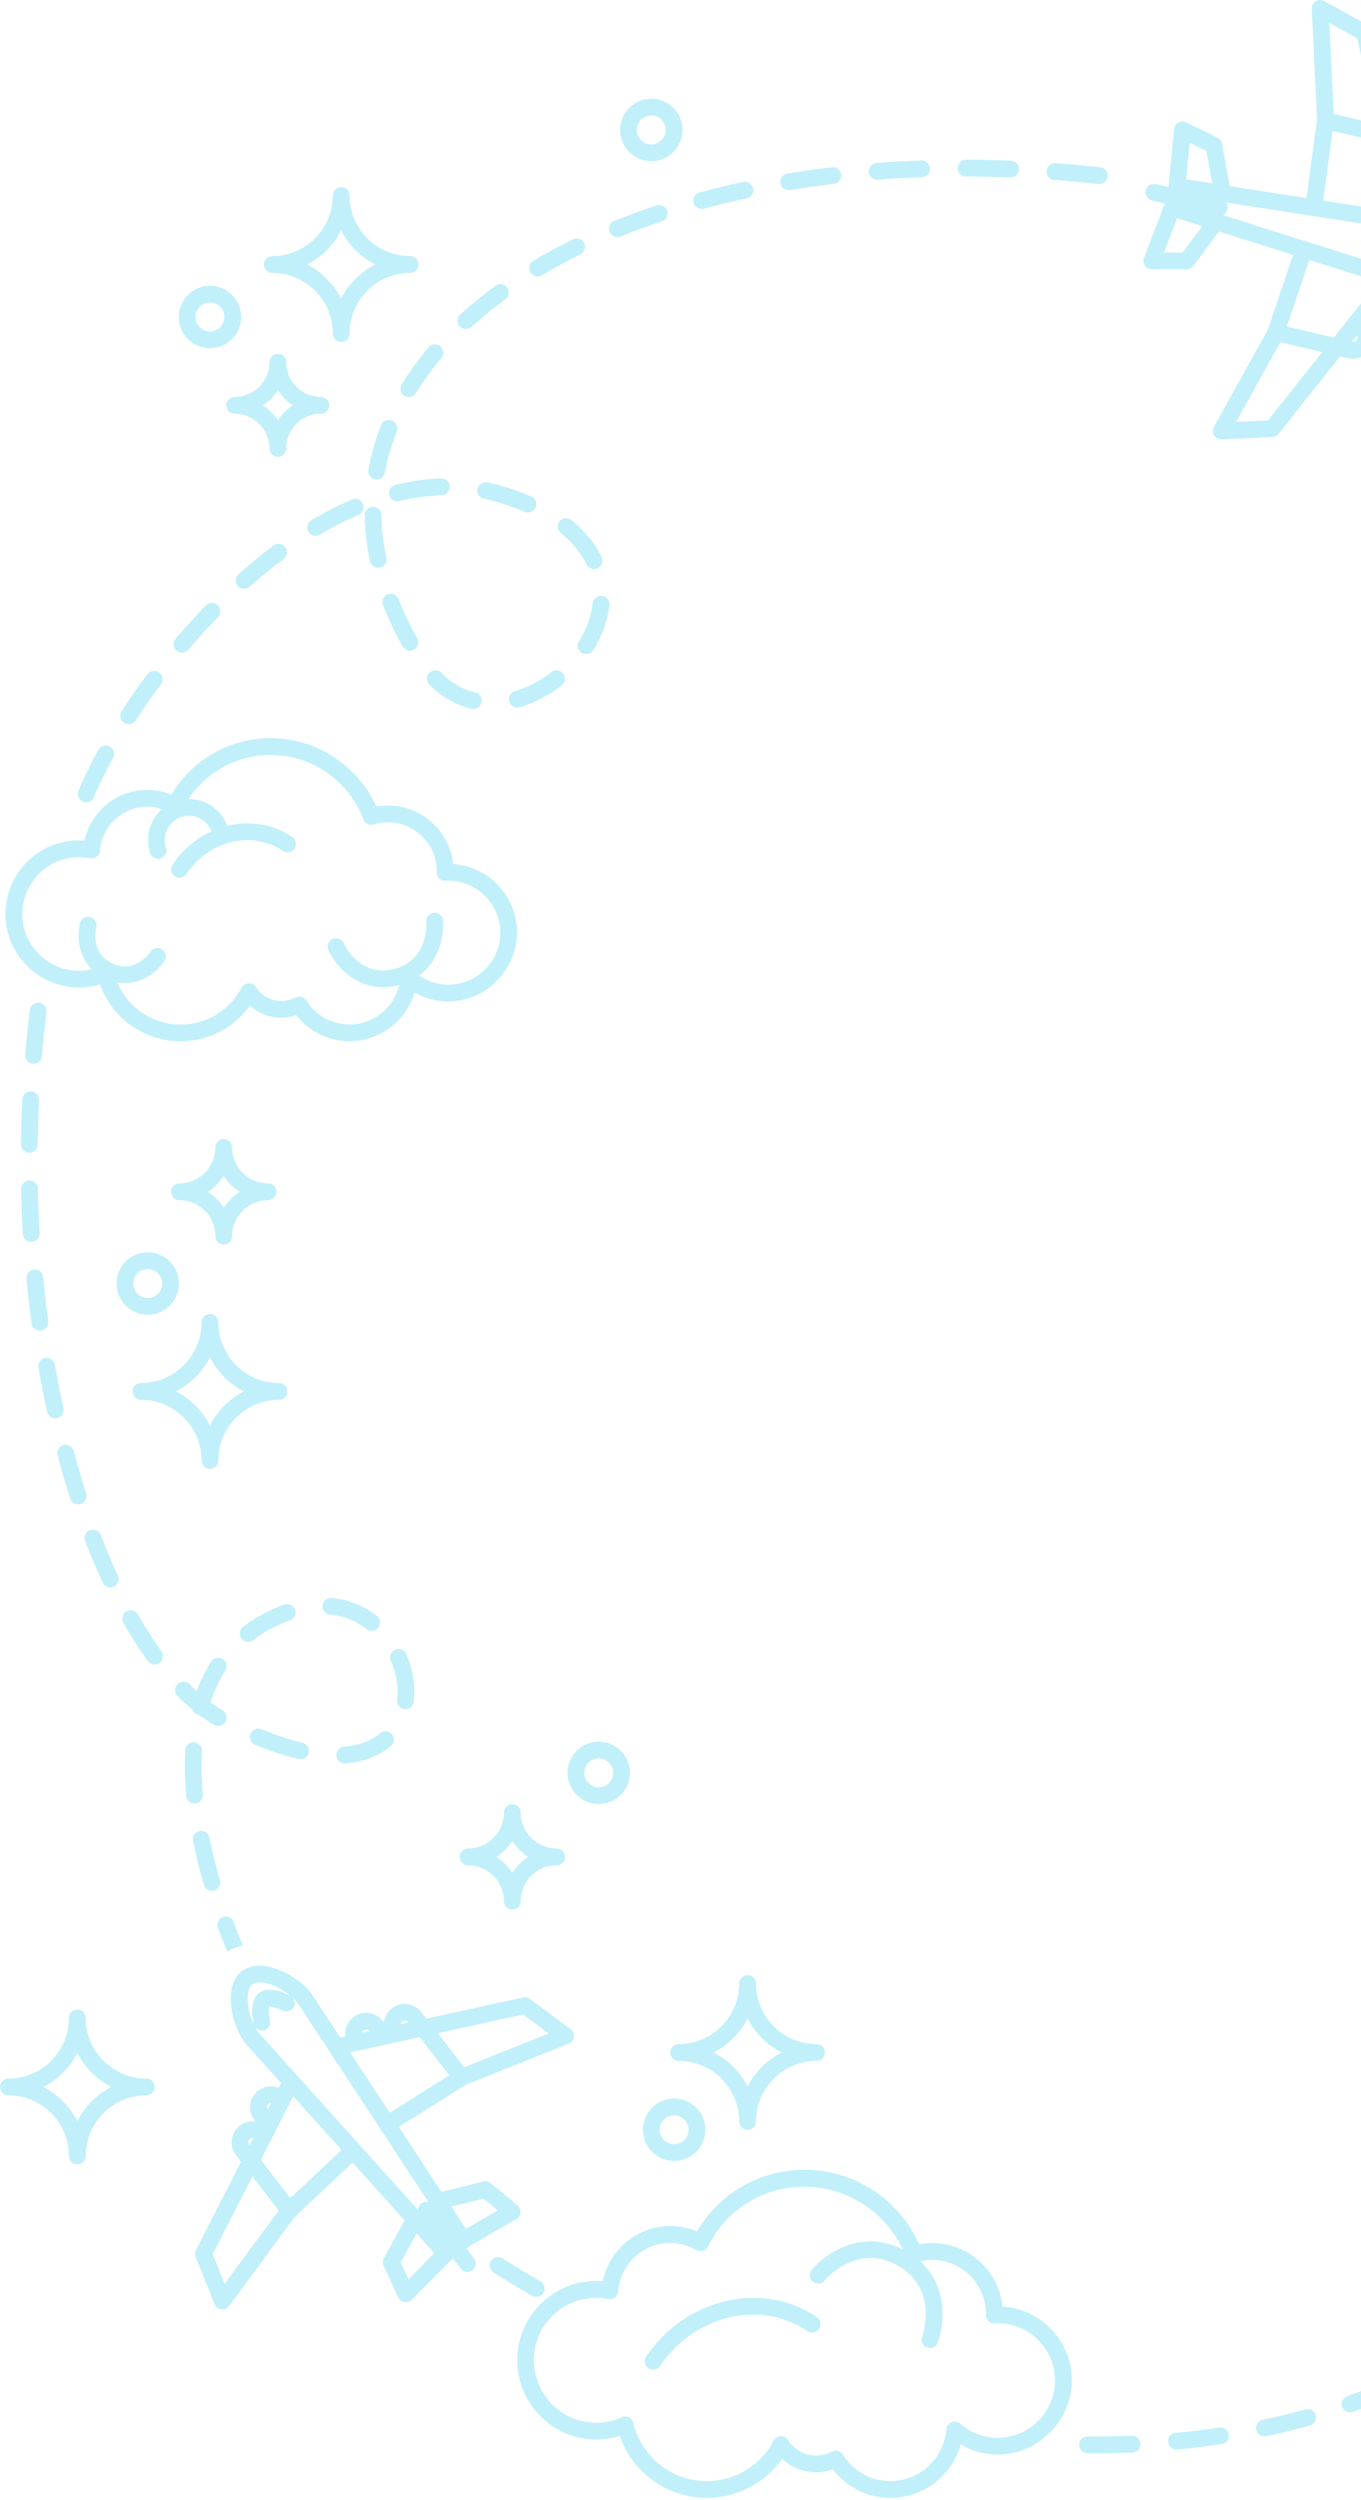 <svg width="292" height="536" viewBox="0 0 292 536" fill="none" xmlns="http://www.w3.org/2000/svg">
<g clip-path="url(#clip0_5142_1135)">
<path d="M15.767 180.234C16.534 180.175 17.324 180.175 18.115 180.234C19.457 174.004 25.028 169.355 31.557 169.355C33.342 169.355 35.115 169.702 36.756 170.385C41.237 162.86 49.252 158.259 58.081 158.259C67.833 158.259 76.746 164.095 80.736 172.925C81.562 172.782 82.401 172.698 83.239 172.698C90.475 172.698 96.465 178.197 97.232 185.243C104.888 185.782 110.938 192.169 110.938 199.957C110.938 207.745 104.324 214.707 96.19 214.707C93.638 214.707 91.146 214.036 88.942 212.79C87.157 218.841 81.514 223.238 74.997 223.238C70.48 223.238 66.311 221.177 63.556 217.654C62.514 218.002 61.423 218.194 60.321 218.194C57.805 218.194 55.433 217.259 53.624 215.618C50.198 220.374 44.699 223.238 38.745 223.238C30.886 223.238 24.045 218.313 21.47 211.052C20.379 211.376 19.265 211.592 18.151 211.675C9.489 212.334 1.882 205.816 1.223 197.141C0.564 188.466 7.081 180.869 15.755 180.21L15.767 180.234ZM4.817 196.89C5.32 203.588 11.203 208.62 17.887 208.117C18.498 208.069 19.098 207.973 19.697 207.829C16.582 204.726 16.582 200.268 17.181 197.92C17.432 196.961 18.403 196.374 19.373 196.626C20.331 196.878 20.907 197.86 20.667 198.819C20.607 199.046 19.289 204.39 24.165 206.583C28.909 208.716 31.976 204.534 32.3 204.055C32.851 203.228 33.977 203.012 34.791 203.564C35.618 204.115 35.834 205.241 35.283 206.056C33.989 207.973 30.886 210.777 26.777 210.777C26.262 210.777 25.723 210.717 25.171 210.621C27.436 216.049 32.719 219.667 38.769 219.667C44.256 219.667 49.264 216.648 51.827 211.771C52.127 211.208 52.702 210.837 53.337 210.813C53.361 210.813 53.385 210.813 53.409 210.813C54.02 210.813 54.595 211.124 54.918 211.639C56.116 213.509 58.129 214.611 60.333 214.611C61.4 214.611 62.418 214.359 63.352 213.856C64.191 213.413 65.221 213.688 65.724 214.491C67.749 217.726 71.211 219.655 75.009 219.655C80.124 219.655 84.521 216.037 85.659 211.172C85.611 211.184 85.576 211.208 85.528 211.22C84.341 211.52 83.227 211.663 82.173 211.663C75.836 211.663 71.822 206.715 70.457 203.683C70.049 202.773 70.457 201.718 71.355 201.311C72.266 200.903 73.32 201.311 73.727 202.21C73.859 202.521 77.177 209.674 84.617 207.745C91.997 205.84 91.494 197.956 91.47 197.632C91.386 196.638 92.129 195.775 93.111 195.691C94.093 195.607 94.968 196.35 95.052 197.333C95.303 200.376 94.357 205.9 89.912 209.159C91.757 210.429 93.95 211.124 96.19 211.124C102.336 211.124 107.343 206.116 107.343 199.969C107.343 193.822 102.336 188.814 96.19 188.814C96.07 188.814 95.95 188.814 95.831 188.826H95.591C95.088 188.873 94.597 188.682 94.237 188.334C93.878 187.987 93.686 187.496 93.698 186.992C93.698 186.968 93.698 186.813 93.71 186.789C93.71 181.013 89.014 176.304 83.227 176.304C82.197 176.304 81.167 176.46 80.172 176.76C79.262 177.035 78.303 176.556 77.968 175.669C74.865 167.402 66.874 161.854 58.081 161.854C50.905 161.854 44.352 165.425 40.434 171.308C41.8 171.296 43.154 171.595 44.4 172.218C46.436 173.225 47.97 174.938 48.748 177.071C48.808 177.059 48.868 177.035 48.94 177.023C53.816 175.885 58.704 176.748 62.705 179.456C63.532 180.007 63.748 181.133 63.184 181.948C62.633 182.775 61.507 182.99 60.693 182.427C57.53 180.294 53.648 179.611 49.767 180.522C45.825 181.445 42.363 183.877 40.003 187.364C39.656 187.879 39.092 188.155 38.517 188.155C38.17 188.155 37.822 188.059 37.511 187.843C36.684 187.292 36.469 186.166 37.032 185.351C39.164 182.199 42.051 179.767 45.37 178.245C44.903 177.023 44.016 176.029 42.842 175.442C41.596 174.83 40.195 174.735 38.877 175.178C36.169 176.101 34.708 179.048 35.618 181.768C35.942 182.703 35.426 183.733 34.492 184.045C34.3 184.105 34.109 184.141 33.917 184.141C33.162 184.141 32.467 183.673 32.216 182.918C31.042 179.456 32.168 175.753 34.756 173.488C33.737 173.153 32.671 172.949 31.581 172.949C26.286 172.949 21.829 177.095 21.446 182.379C21.41 182.894 21.158 183.362 20.751 183.673C20.343 183.985 19.816 184.105 19.313 184.009C18.211 183.793 17.121 183.721 16.055 183.805C9.358 184.32 4.326 190.18 4.829 196.878L4.817 196.89Z" fill="#C1F0FA"/>
<path d="M126.666 489.073C127.54 489.013 128.427 489.013 129.325 489.085C130.715 482.315 136.753 477.246 143.821 477.246C145.786 477.246 147.727 477.642 149.536 478.409C154.364 470.213 163.061 465.192 172.658 465.192C183.248 465.192 192.904 471.543 197.193 481.165C198.115 480.985 199.062 480.901 200.008 480.901C207.843 480.901 214.313 486.88 215.079 494.525C223.382 495.04 229.971 501.953 229.971 510.377C229.971 518.8 222.842 526.253 214.097 526.253C211.282 526.253 208.538 525.498 206.13 524.096C204.273 530.71 198.151 535.539 191.071 535.539C186.171 535.539 181.643 533.287 178.696 529.44C177.557 529.836 176.347 530.051 175.125 530.051C172.37 530.051 169.782 529.009 167.818 527.176C164.128 532.388 158.15 535.539 151.668 535.539C143.138 535.539 135.723 530.171 132.979 522.251C131.757 522.634 130.511 522.874 129.253 522.97C119.909 523.677 111.726 516.655 111.02 507.309C110.313 497.963 117.333 489.78 126.678 489.073H126.666ZM114.59 507.034C114.865 510.604 116.506 513.852 119.226 516.188C121.945 518.525 125.42 519.663 128.966 519.387C130.475 519.28 131.973 518.884 133.411 518.249C133.902 518.033 134.465 518.045 134.944 518.273C135.423 518.513 135.771 518.944 135.89 519.471C137.628 526.816 144.109 531.945 151.644 531.945C157.67 531.945 163.169 528.626 165.985 523.282C166.284 522.718 166.859 522.347 167.494 522.323C167.518 522.323 167.542 522.323 167.566 522.323C168.177 522.323 168.752 522.634 169.075 523.15C170.405 525.223 172.646 526.457 175.09 526.457C176.276 526.457 177.402 526.169 178.444 525.618C179.283 525.175 180.313 525.45 180.816 526.253C183.044 529.812 186.866 531.945 191.035 531.945C197.277 531.945 202.548 527.068 203.039 520.849C203.087 520.166 203.518 519.579 204.153 519.327C204.776 519.064 205.507 519.196 206.01 519.639C208.251 521.592 211.114 522.658 214.061 522.658C220.83 522.658 226.341 517.147 226.341 510.377C226.341 503.607 220.83 498.095 214.061 498.095C213.929 498.095 213.797 498.095 213.678 498.119H213.414C212.899 498.155 212.432 497.975 212.072 497.64C211.713 497.292 211.521 496.813 211.521 496.322C211.521 496.238 211.521 496.166 211.533 496.07C211.533 489.696 206.346 484.519 199.984 484.519C199.134 484.519 198.295 484.639 197.469 484.831C203.375 490.295 202.656 498.323 201.206 502.241C200.943 502.972 200.248 503.415 199.517 503.415C199.313 503.415 199.11 503.379 198.906 503.307C197.972 502.972 197.492 501.941 197.828 501.007C197.972 500.587 201.398 490.786 192.676 485.766C183.943 480.745 177.186 488.617 176.911 488.953C176.276 489.72 175.149 489.828 174.383 489.192C173.616 488.557 173.508 487.431 174.143 486.664C177.102 483.094 184.901 477.774 193.695 482.267C189.897 474.167 181.655 468.835 172.634 468.835C163.613 468.835 155.861 473.736 151.872 481.644C151.644 482.087 151.261 482.411 150.782 482.554C150.315 482.698 149.799 482.638 149.368 482.387C147.667 481.404 145.738 480.889 143.797 480.889C137.951 480.889 133.051 485.454 132.62 491.289C132.584 491.805 132.332 492.272 131.925 492.583C131.518 492.895 131.002 493.015 130.487 492.919C129.277 492.679 128.067 492.607 126.905 492.691C123.335 492.967 120.089 494.608 117.752 497.328C115.416 500.048 114.29 503.511 114.554 507.07L114.59 507.034Z" fill="#C1F0FA"/>
<path d="M175.246 496.801C176.073 497.352 176.288 498.479 175.725 499.293C175.174 500.12 174.048 500.336 173.233 499.773C163.182 492.967 148.986 496.334 141.606 507.261C141.258 507.777 140.695 508.052 140.12 508.052C139.773 508.052 139.425 507.956 139.114 507.741C138.287 507.19 138.072 506.063 138.635 505.248C147.129 492.679 163.553 488.881 175.258 496.789L175.246 496.801Z" fill="#C1F0FA"/>
<path d="M42.063 482.375L51.719 463.467L50.653 462.089C49.91 461.13 49.587 459.944 49.731 458.758C49.874 457.548 50.485 456.481 51.432 455.75C52.39 455.008 53.576 454.696 54.774 454.864C54.786 454.864 54.81 454.864 54.822 454.876L54.594 454.576C53.852 453.618 53.528 452.431 53.672 451.245C53.816 450.035 54.427 448.969 55.385 448.238C56.344 447.495 57.518 447.183 58.728 447.351C59.099 447.399 59.447 447.507 59.782 447.651L60.309 446.608L52.618 438.065C52.618 438.065 52.558 437.993 52.534 437.957C49.898 434.542 47.61 425.915 51.899 422.608C53.816 421.122 56.703 421.05 60.022 422.404C62.657 423.471 65.161 425.28 66.587 427.113C66.611 427.149 66.635 427.185 66.671 427.221L72.984 436.831L74.122 436.579C74.074 436.22 74.062 435.848 74.11 435.477C74.254 434.267 74.865 433.2 75.823 432.469C77.788 430.959 80.627 431.331 82.161 433.32L82.388 433.62C82.388 433.62 82.388 433.584 82.388 433.572C82.532 432.361 83.143 431.295 84.09 430.564C85.048 429.821 86.234 429.51 87.432 429.677C88.618 429.845 89.684 430.456 90.427 431.415L91.493 432.793L112.231 428.252C112.734 428.144 113.273 428.252 113.681 428.563L122.426 435.045C122.953 435.429 123.217 436.076 123.133 436.723C123.049 437.37 122.618 437.921 122.019 438.161L99.999 446.944C99.999 446.944 99.951 446.968 99.939 446.98L85.563 456.014L94.716 469.949L103.701 467.697C104.252 467.553 104.839 467.697 105.283 468.056L111.033 472.813C111.488 473.184 111.728 473.759 111.68 474.347C111.632 474.934 111.297 475.461 110.794 475.749L100.371 481.787L100.023 482.051L101.689 484.208C102.3 484.999 102.144 486.125 101.365 486.724C101.042 486.976 100.658 487.096 100.275 487.096C99.736 487.096 99.209 486.856 98.849 486.401L97.184 484.244L96.837 484.507L88.355 493.063C88.019 493.41 87.552 493.59 87.073 493.59C86.965 493.59 86.869 493.59 86.761 493.566C86.186 493.47 85.683 493.087 85.444 492.547L82.305 485.778C82.065 485.262 82.089 484.663 82.353 484.16L86.809 476.036L75.656 463.647L63.448 475.101C63.376 475.185 63.292 475.269 63.208 475.341L49.156 494.393C48.808 494.86 48.281 495.124 47.706 495.124C47.634 495.124 47.55 495.124 47.478 495.112C46.831 495.028 46.28 494.608 46.041 493.997L41.979 483.884C41.788 483.405 41.812 482.866 42.051 482.399L42.063 482.375ZM53.636 458.59C53.385 458.782 53.325 459.046 53.301 459.189C53.265 459.441 53.337 459.693 53.504 459.896L53.528 459.92L54.295 458.41C54.163 458.398 53.888 458.386 53.636 458.578V458.59ZM57.59 451.065C57.338 451.257 57.278 451.521 57.254 451.665C57.23 451.892 57.29 452.108 57.422 452.3L58.141 450.886C57.997 450.886 57.793 450.922 57.59 451.065ZM63.711 429.234C63.436 428.887 63.089 428.527 62.693 428.18C63.244 428.719 63.412 429.558 63.053 430.277C62.609 431.163 61.519 431.511 60.633 431.067C59.65 430.576 58.344 430.145 57.781 430.193C57.626 430.744 57.673 432.086 57.913 433.176C58.129 434.147 57.506 435.105 56.535 435.309C56.404 435.333 56.284 435.345 56.152 435.345C55.325 435.345 54.583 434.77 54.403 433.931C54.079 432.445 53.552 428.827 55.553 427.293C57.554 425.747 60.92 427.173 62.274 427.868C62.358 427.904 62.43 427.964 62.502 428.012C61.435 427.113 60.069 426.275 58.704 425.711C56.679 424.885 54.966 424.789 54.127 425.436C52.246 426.886 53.289 432.937 55.373 435.692L89.708 473.819C89.72 473.292 89.948 472.789 90.403 472.441C90.847 472.094 91.41 471.998 91.913 472.118L63.735 429.234H63.711ZM78.028 435.297C77.836 435.453 77.752 435.633 77.716 435.776L79.262 435.441C78.938 435.081 78.399 435.009 78.028 435.297ZM86.965 433.212C86.833 433.2 86.558 433.188 86.306 433.38C86.055 433.572 85.995 433.835 85.971 433.967L87.624 433.608L87.6 433.584C87.444 433.38 87.216 433.248 86.965 433.212ZM112.219 431.906L93.937 435.908L99.58 443.217L117.718 435.98L112.207 431.894L112.219 431.906ZM96.381 444.955L90.056 436.759L75.117 440.03L83.623 452.971L96.381 444.955ZM103.725 471.375L96.837 473.1L99.963 477.857L106.78 473.903L103.725 471.375ZM85.971 485.071L87.636 488.665L93.183 483.07L89.373 478.84L85.959 485.071H85.971ZM62.909 449.448L55.96 463.071L62.286 471.267L73.284 460.951L62.921 449.436L62.909 449.448ZM48.197 489.648L59.794 473.927L54.151 466.618L45.645 483.285L48.197 489.648Z" fill="#C1F0FA"/>
<path d="M245.461 55.297L249.726 44.034L249.821 43.603L247.174 42.98C246.203 42.752 245.604 41.782 245.832 40.823C246.06 39.852 247.018 39.253 247.989 39.481L250.636 40.104L250.732 39.673L251.906 27.679C251.966 27.091 252.301 26.576 252.817 26.289C253.332 26.001 253.955 25.989 254.482 26.241L261.191 29.5C261.706 29.752 262.065 30.231 262.173 30.794L263.85 39.912L280.311 42.464L282.539 25.869C282.539 25.749 282.551 25.642 282.575 25.522L281.437 1.881C281.401 1.234 281.725 0.611 282.288 0.264C282.839 -0.084 283.534 -0.096 284.109 0.216L293.645 5.488C294.1 5.739 294.424 6.171 294.532 6.686L298.988 27.451L300.677 27.846C301.851 28.122 302.858 28.829 303.493 29.847C304.14 30.878 304.343 32.088 304.068 33.262C303.792 34.436 303.073 35.431 302.031 36.066C302.019 36.066 301.995 36.078 301.983 36.09L302.355 36.174C304.799 36.749 306.32 39.169 305.757 41.59C305.386 43.183 304.188 44.37 302.714 44.837L302.954 45.975L314.311 47.737C314.311 47.737 314.395 47.748 314.443 47.761C318.636 48.743 325.872 53.979 324.638 59.263C323.631 63.541 317.653 65.326 313.197 65.326C312.154 65.326 311.196 65.23 310.405 65.039C310.357 65.039 310.321 65.015 310.273 65.003L299.312 61.54L298.581 62.462C299.695 63.529 300.246 65.123 299.875 66.716C299.599 67.89 298.88 68.885 297.838 69.52C297.119 69.963 296.305 70.191 295.478 70.191C295.131 70.191 294.771 70.155 294.424 70.071L294.052 69.987C294.699 70.982 294.951 72.216 294.663 73.438C294.388 74.612 293.669 75.607 292.627 76.242C291.908 76.685 291.093 76.913 290.267 76.913C289.919 76.913 289.56 76.877 289.212 76.793L287.523 76.398L274.309 93.017C273.986 93.424 273.506 93.676 272.979 93.7L262.101 94.191C262.101 94.191 262.041 94.191 262.017 94.191C261.394 94.191 260.819 93.868 260.484 93.34C260.136 92.789 260.124 92.094 260.436 91.519L271.937 70.838C271.973 70.718 272.009 70.61 272.069 70.502L277.424 54.65L261.526 49.63L255.979 57.047C255.644 57.502 255.105 57.766 254.542 57.766H254.53L247.078 57.718C246.491 57.718 245.94 57.418 245.604 56.939C245.269 56.447 245.197 55.836 245.413 55.285L245.461 55.297ZM258.819 32.34L255.249 30.602L254.482 38.45L260.1 39.325L258.819 32.34ZM291.213 8.244L285.211 4.925L286.145 24.443L295.142 26.552L291.213 8.256V8.244ZM300.486 31.776C300.354 31.561 300.138 31.417 299.887 31.357H299.851L300.21 32.999C300.33 32.927 300.534 32.759 300.605 32.447C300.677 32.136 300.558 31.896 300.486 31.776ZM302.295 40.775C302.402 40.32 302.115 39.864 301.648 39.709L301.971 41.242C302.115 41.122 302.235 40.967 302.283 40.775H302.295ZM295.981 30.434L285.894 28.074L283.881 43.016L299.192 45.388L295.981 30.434ZM321.187 58.461C321.427 57.43 320.624 55.92 319.043 54.411C317.977 53.392 316.635 52.505 315.377 51.906C315.449 51.954 315.533 51.99 315.605 52.05C316.791 52.997 319.486 55.465 318.911 57.921C318.336 60.378 314.826 61.396 313.34 61.72C313.233 61.744 313.125 61.756 313.017 61.756C316.383 61.84 320.744 60.426 321.199 58.461H321.187ZM311.328 61.576C311.807 61.684 312.334 61.744 312.897 61.756C312.094 61.732 311.364 61.169 311.184 60.342C310.968 59.371 311.591 58.413 312.562 58.209C313.628 57.981 314.886 57.454 315.329 57.083C315.101 56.555 314.215 55.549 313.34 54.854C312.562 54.231 312.442 53.105 313.053 52.326C313.556 51.703 314.383 51.499 315.101 51.775C314.622 51.559 314.155 51.391 313.724 51.283L263.024 43.411C263.347 43.83 263.491 44.37 263.359 44.921C263.227 45.472 262.844 45.891 262.365 46.119L311.304 61.576H311.328ZM296.005 66.465C296.125 66.393 296.341 66.225 296.412 65.913C296.46 65.722 296.412 65.53 296.341 65.35L295.37 66.572C295.598 66.608 295.825 66.572 296.017 66.453L296.005 66.465ZM290.794 73.174C290.914 73.103 291.129 72.935 291.201 72.623C291.261 72.384 291.201 72.156 291.081 71.952L290.027 73.27H290.063C290.314 73.342 290.578 73.294 290.794 73.162V73.174ZM272.045 90.141L283.689 75.487L274.692 73.378L265.192 90.453L272.045 90.141ZM276.082 70.023L286.169 72.384L295.682 60.402L280.91 55.741L276.082 70.023ZM253.703 54.183L257.956 48.491L252.529 46.778L249.738 54.147L253.703 54.171V54.183Z" fill="#C1F0FA"/>
<path d="M62.203 347.385C61.58 347.6 60.956 347.852 60.322 348.128C58.129 349.098 56.105 350.272 54.331 351.638C54.008 351.89 53.625 352.01 53.241 352.01C52.702 352.01 52.163 351.77 51.816 351.303C51.217 350.512 51.36 349.386 52.151 348.787C54.152 347.241 56.416 345.923 58.884 344.833C59.603 344.521 60.31 344.233 61.004 343.994C61.939 343.658 62.969 344.15 63.305 345.084C63.64 346.019 63.149 347.049 62.214 347.385H62.203Z" fill="#C1F0FA"/>
<path d="M80.843 346.426C81.633 347.037 81.777 348.163 81.178 348.942C80.819 349.397 80.291 349.649 79.752 349.649C79.369 349.649 78.986 349.529 78.662 349.278C76.362 347.504 73.726 346.462 70.815 346.174C69.821 346.078 69.102 345.192 69.198 344.209C69.294 343.227 70.192 342.508 71.163 342.592C74.745 342.951 78.003 344.233 80.843 346.414V346.426Z" fill="#C1F0FA"/>
<path d="M80.038 108.678C81.02 108.678 81.811 109.456 81.835 110.439C81.883 113.458 82.231 116.526 82.877 119.581C83.081 120.552 82.458 121.51 81.488 121.702C81.368 121.726 81.236 121.738 81.116 121.738C80.29 121.738 79.535 121.151 79.355 120.312C78.672 117.041 78.301 113.746 78.241 110.499C78.229 109.504 79.02 108.689 80.002 108.666H80.038V108.678Z" fill="#C1F0FA"/>
<path d="M76.912 110.391C74.181 111.565 71.39 112.991 68.622 114.633C68.335 114.8 68.023 114.884 67.712 114.884C67.101 114.884 66.502 114.573 66.166 114.01C65.663 113.159 65.939 112.056 66.789 111.541C69.688 109.816 72.624 108.318 75.499 107.084C76.409 106.688 77.464 107.12 77.859 108.03C78.254 108.941 77.823 109.996 76.912 110.391Z" fill="#C1F0FA"/>
<path d="M94.728 106.185C91.769 106.281 88.726 106.7 85.659 107.443C85.516 107.479 85.372 107.491 85.24 107.491C84.425 107.491 83.695 106.94 83.491 106.113C83.251 105.143 83.85 104.172 84.809 103.945C88.103 103.142 91.398 102.686 94.609 102.579C94.633 102.579 94.645 102.579 94.669 102.579C95.639 102.579 96.43 103.345 96.466 104.316C96.501 105.311 95.723 106.137 94.728 106.173V106.185Z" fill="#C1F0FA"/>
<path d="M89.252 84.258C88.917 84.809 88.318 85.121 87.719 85.121C87.395 85.121 87.072 85.037 86.784 84.857C85.934 84.342 85.67 83.228 86.197 82.389C87.863 79.681 89.803 77.009 91.96 74.457C92.607 73.702 93.733 73.606 94.488 74.253C95.242 74.9 95.338 76.026 94.691 76.781C92.643 79.202 90.81 81.718 89.24 84.27L89.252 84.258Z" fill="#C1F0FA"/>
<path d="M82.579 101.309C82.424 102.171 81.669 102.782 80.818 102.782C80.71 102.782 80.603 102.782 80.495 102.746C79.513 102.567 78.878 101.632 79.045 100.65C79.632 97.45 80.543 94.263 81.765 91.172C82.124 90.249 83.178 89.794 84.101 90.153C85.023 90.513 85.479 91.555 85.119 92.49C83.981 95.365 83.13 98.337 82.591 101.309H82.579Z" fill="#C1F0FA"/>
<path d="M8.386 214.982C9.368 215.102 10.075 216.001 9.956 216.983C9.584 220.087 9.261 223.262 8.997 226.425C8.913 227.36 8.135 228.067 7.212 228.067C7.164 228.067 7.116 228.067 7.056 228.067C6.062 227.983 5.331 227.12 5.415 226.126C5.679 222.927 6.014 219.715 6.385 216.564C6.505 215.582 7.404 214.875 8.386 214.994V214.982Z" fill="#C1F0FA"/>
<path d="M60.848 119.845C58.428 121.654 55.972 123.655 53.564 125.788C53.217 126.087 52.797 126.243 52.366 126.243C51.875 126.243 51.372 126.04 51.024 125.644C50.365 124.901 50.437 123.763 51.168 123.104C53.648 120.899 56.176 118.826 58.68 116.957C59.482 116.358 60.596 116.526 61.195 117.329C61.794 118.119 61.627 119.246 60.824 119.845H60.848Z" fill="#C1F0FA"/>
<path d="M8.375 235.891C8.219 239.043 8.123 242.23 8.087 245.381C8.075 246.364 7.273 247.154 6.29 247.154H6.266C5.272 247.142 4.481 246.328 4.493 245.333C4.529 242.146 4.637 238.911 4.781 235.723C4.829 234.729 5.679 233.962 6.662 234.01C7.656 234.058 8.423 234.897 8.375 235.891Z" fill="#C1F0FA"/>
<path d="M20.151 170.924C19.863 171.619 19.192 172.027 18.497 172.027C18.27 172.027 18.03 171.979 17.802 171.883C16.892 171.5 16.461 170.445 16.832 169.535C17.97 166.803 19.408 163.855 21.109 160.764C21.588 159.889 22.678 159.577 23.553 160.057C24.427 160.536 24.739 161.626 24.26 162.501C22.631 165.473 21.241 168.3 20.151 170.924Z" fill="#C1F0FA"/>
<path d="M108.409 64.176C105.834 66.057 103.39 68.046 101.161 70.083C100.814 70.395 100.383 70.55 99.951 70.55C99.46 70.55 98.981 70.359 98.622 69.963C97.951 69.232 98.011 68.094 98.741 67.423C101.066 65.302 103.605 63.229 106.289 61.276C107.092 60.689 108.218 60.869 108.805 61.672C109.392 62.474 109.212 63.601 108.409 64.188V64.176Z" fill="#C1F0FA"/>
<path d="M160.212 42.513C157.097 43.184 154.006 43.926 151.023 44.741C150.868 44.789 150.712 44.801 150.556 44.801C149.765 44.801 149.035 44.274 148.819 43.471C148.555 42.513 149.13 41.53 150.089 41.266C153.132 40.44 156.295 39.685 159.457 39.002C160.428 38.798 161.386 39.409 161.59 40.38C161.793 41.35 161.182 42.309 160.212 42.513Z" fill="#C1F0FA"/>
<path d="M124.521 54.542C121.658 55.944 118.867 57.454 116.255 59.012C115.968 59.179 115.656 59.263 115.333 59.263C114.722 59.263 114.123 58.952 113.787 58.389C113.284 57.538 113.56 56.436 114.41 55.92C117.118 54.315 119.981 52.757 122.94 51.307C123.827 50.864 124.905 51.235 125.348 52.134C125.791 53.021 125.42 54.099 124.521 54.542Z" fill="#C1F0FA"/>
<path d="M128.223 121.846C127.972 121.966 127.708 122.026 127.457 122.026C126.786 122.026 126.139 121.642 125.827 120.995C124.665 118.551 122.82 116.298 120.329 114.309C119.55 113.686 119.43 112.56 120.053 111.781C120.676 111.002 121.802 110.882 122.581 111.505C125.492 113.842 127.684 116.514 129.074 119.461C129.493 120.36 129.122 121.426 128.223 121.858V121.846Z" fill="#C1F0FA"/>
<path d="M130.752 129.73C130.381 132.977 129.183 136.32 127.29 139.388C126.954 139.939 126.367 140.238 125.756 140.238C125.433 140.238 125.109 140.154 124.81 139.975C123.971 139.447 123.708 138.345 124.223 137.506C125.84 134.882 126.858 132.066 127.17 129.335C127.278 128.352 128.164 127.645 129.159 127.753C130.141 127.861 130.848 128.759 130.74 129.742L130.752 129.73Z" fill="#C1F0FA"/>
<path d="M141.977 47.449C138.946 48.456 135.962 49.558 133.123 50.708C132.908 50.792 132.668 50.84 132.452 50.84C131.745 50.84 131.063 50.421 130.787 49.714C130.416 48.791 130.859 47.749 131.781 47.377C134.693 46.191 137.748 45.077 140.85 44.046C141.797 43.735 142.815 44.238 143.127 45.184C143.438 46.131 142.935 47.15 141.989 47.461L141.977 47.449Z" fill="#C1F0FA"/>
<path d="M85.203 364.447C85.263 363.896 85.299 363.321 85.299 362.745C85.299 360.529 84.795 358.204 83.861 356.047C83.466 355.137 83.885 354.082 84.795 353.687C85.706 353.292 86.76 353.711 87.155 354.622C88.294 357.234 88.893 360.049 88.893 362.757C88.893 363.476 88.845 364.183 88.773 364.878C88.665 365.789 87.886 366.46 86.988 366.46C86.916 366.46 86.844 366.46 86.772 366.448C85.79 366.328 85.083 365.441 85.203 364.447Z" fill="#C1F0FA"/>
<path d="M87.946 139.507C87.323 139.507 86.712 139.172 86.376 138.585C84.735 135.661 83.321 132.69 82.171 129.742C81.812 128.819 82.267 127.777 83.19 127.418C84.112 127.058 85.154 127.513 85.514 128.436C86.604 131.228 87.946 134.044 89.503 136.823C89.994 137.686 89.683 138.789 88.82 139.268C88.545 139.424 88.245 139.495 87.946 139.495V139.507Z" fill="#C1F0FA"/>
<path d="M73.809 374.476C77.007 374.224 79.619 373.242 81.572 371.588C82.326 370.941 83.465 371.037 84.1 371.792C84.746 372.547 84.651 373.685 83.896 374.32C81.356 376.489 78.061 377.747 74.096 378.059C74.048 378.059 74 378.059 73.952 378.059C73.03 378.059 72.239 377.34 72.167 376.405C72.083 375.411 72.826 374.548 73.82 374.476H73.809Z" fill="#C1F0FA"/>
<path d="M110.984 151.705C110.206 151.705 109.487 151.19 109.259 150.411C108.984 149.453 109.535 148.458 110.481 148.182C113.177 147.404 115.884 145.99 118.292 144.097C119.071 143.485 120.197 143.617 120.82 144.408C121.431 145.187 121.299 146.325 120.509 146.936C117.741 149.105 114.614 150.735 111.488 151.645C111.32 151.693 111.152 151.717 110.984 151.717V151.705Z" fill="#C1F0FA"/>
<path d="M92.127 144.24C92.834 143.545 93.972 143.545 94.667 144.24C96.799 146.397 99.255 147.823 101.975 148.47C102.945 148.698 103.532 149.68 103.305 150.639C103.101 151.466 102.37 152.017 101.555 152.017C101.412 152.017 101.268 152.005 101.136 151.969C97.77 151.154 94.727 149.405 92.115 146.769C91.42 146.062 91.42 144.923 92.115 144.228L92.127 144.24Z" fill="#C1F0FA"/>
<path d="M107.835 484.196C110.459 485.862 113.19 487.515 115.946 489.097C116.808 489.588 117.096 490.69 116.605 491.553C116.269 492.128 115.67 492.452 115.047 492.452C114.748 492.452 114.436 492.38 114.149 492.212C111.345 490.606 108.578 488.929 105.906 487.227C105.068 486.7 104.816 485.586 105.355 484.747C105.882 483.908 106.996 483.657 107.835 484.196Z" fill="#C1F0FA"/>
<path d="M102.407 104.819C102.61 103.849 103.569 103.214 104.527 103.417C106.12 103.741 107.726 104.172 109.283 104.675C110.924 105.215 112.506 105.814 113.967 106.437C114.878 106.832 115.297 107.887 114.902 108.797C114.602 109.48 113.943 109.888 113.249 109.888C113.009 109.888 112.769 109.84 112.542 109.744C111.176 109.157 109.703 108.594 108.169 108.09C106.743 107.623 105.282 107.228 103.82 106.94C102.85 106.736 102.215 105.79 102.419 104.819H102.407Z" fill="#C1F0FA"/>
<path d="M48.747 418.414C48.053 416.701 47.382 414.975 46.759 413.286C46.411 412.351 46.891 411.321 47.825 410.985C48.759 410.638 49.79 411.117 50.125 412.052C50.736 413.717 51.395 415.419 52.09 417.12C50.832 417.384 49.718 417.827 48.735 418.414H48.747Z" fill="#C1F0FA"/>
<path d="M9.704 291.141C10.687 290.973 11.609 291.62 11.789 292.603C12.34 295.742 12.951 298.869 13.61 301.901C13.825 302.871 13.202 303.83 12.232 304.045C12.1 304.069 11.98 304.081 11.849 304.081C11.022 304.081 10.279 303.506 10.099 302.667C9.429 299.588 8.806 296.413 8.243 293.226C8.075 292.243 8.722 291.32 9.704 291.141Z" fill="#C1F0FA"/>
<path d="M13.633 309.833C14.592 309.569 15.574 310.144 15.826 311.103C16.64 314.182 17.539 317.238 18.485 320.185C18.785 321.132 18.27 322.138 17.323 322.45C17.143 322.51 16.952 322.534 16.772 322.534C16.017 322.534 15.31 322.042 15.059 321.288C14.101 318.292 13.19 315.177 12.351 312.037C12.1 311.079 12.663 310.096 13.621 309.833H13.633Z" fill="#C1F0FA"/>
<path d="M19.299 328.081C20.222 327.734 21.264 328.189 21.623 329.112C22.786 332.131 24.02 335.055 25.289 337.799C25.709 338.697 25.313 339.764 24.415 340.183C24.175 340.291 23.912 340.351 23.66 340.351C22.977 340.351 22.33 339.968 22.031 339.309C20.725 336.481 19.455 333.485 18.269 330.394C17.91 329.471 18.377 328.429 19.299 328.069V328.081Z" fill="#C1F0FA"/>
<path d="M31.651 144.54C32.25 143.749 33.377 143.581 34.167 144.18C34.958 144.78 35.126 145.906 34.527 146.697C32.634 149.237 30.813 151.837 29.112 154.437C28.764 154.964 28.189 155.252 27.602 155.252C27.267 155.252 26.919 155.156 26.62 154.964C25.793 154.425 25.553 153.311 26.093 152.472C27.83 149.812 29.687 147.14 31.639 144.54H31.651Z" fill="#C1F0FA"/>
<path d="M6.288 253.11C7.235 253.062 8.097 253.876 8.121 254.871C8.193 258.046 8.325 261.233 8.504 264.349C8.564 265.343 7.81 266.194 6.815 266.254C6.779 266.254 6.743 266.254 6.707 266.254C5.761 266.254 4.97 265.523 4.91 264.564C4.719 261.401 4.587 258.166 4.515 254.955C4.491 253.96 5.282 253.145 6.276 253.122L6.288 253.11Z" fill="#C1F0FA"/>
<path d="M41.632 373.553C42.626 373.613 43.381 374.452 43.321 375.446C43.261 376.465 43.237 377.507 43.237 378.574C43.237 380.539 43.333 382.612 43.536 384.721C43.632 385.715 42.902 386.59 41.919 386.674C41.859 386.674 41.811 386.674 41.751 386.674C40.829 386.674 40.05 385.979 39.966 385.044C39.763 382.815 39.655 380.635 39.655 378.562C39.655 377.436 39.691 376.321 39.751 375.231C39.811 374.236 40.661 373.517 41.644 373.541L41.632 373.553Z" fill="#C1F0FA"/>
<path d="M42.806 392.569C43.776 392.365 44.723 393 44.926 393.971C45.525 396.907 46.28 399.974 47.191 403.101C47.466 404.06 46.915 405.054 45.969 405.33C45.801 405.378 45.633 405.402 45.465 405.402C44.687 405.402 43.968 404.887 43.74 404.108C42.806 400.885 42.015 397.721 41.404 394.69C41.213 393.719 41.836 392.773 42.806 392.569Z" fill="#C1F0FA"/>
<path d="M53.754 371.72C54.137 370.809 55.179 370.366 56.102 370.75C59.205 372.032 62.164 373.014 64.883 373.637C65.854 373.865 66.453 374.823 66.225 375.794C66.034 376.621 65.291 377.184 64.476 377.184C64.344 377.184 64.201 377.172 64.069 377.136C61.158 376.465 58.019 375.423 54.724 374.069C53.802 373.685 53.37 372.643 53.754 371.72Z" fill="#C1F0FA"/>
<path d="M167.447 39.265C167.291 38.283 167.95 37.36 168.932 37.204C172.047 36.689 175.258 36.234 178.468 35.862C179.463 35.755 180.349 36.45 180.469 37.432C180.589 38.414 179.882 39.313 178.9 39.433C175.737 39.804 172.586 40.248 169.519 40.751C169.423 40.763 169.328 40.775 169.22 40.775C168.357 40.775 167.59 40.152 167.447 39.265Z" fill="#C1F0FA"/>
<path d="M44.182 129.802C44.877 129.095 46.015 129.071 46.722 129.766C47.429 130.461 47.453 131.599 46.758 132.306C44.601 134.523 42.469 136.883 40.408 139.292C40.049 139.711 39.546 139.927 39.042 139.927C38.635 139.927 38.216 139.783 37.88 139.495C37.126 138.848 37.03 137.722 37.677 136.967C39.785 134.487 41.966 132.078 44.182 129.802Z" fill="#C1F0FA"/>
<path d="M40.614 361.092C41.141 361.607 41.668 362.11 42.196 362.59C43.034 360.301 44.076 358.18 45.31 356.251C45.849 355.412 46.952 355.173 47.79 355.7C48.629 356.239 48.868 357.342 48.341 358.18C47.035 360.217 45.981 362.506 45.167 365.01C46.017 365.633 46.88 366.208 47.742 366.7C48.593 367.203 48.88 368.305 48.389 369.156C48.054 369.731 47.455 370.043 46.844 370.043C46.532 370.043 46.221 369.959 45.933 369.791C44.879 369.18 43.837 368.473 42.794 367.706C42.711 367.706 42.627 367.682 42.555 367.658C41.992 367.502 41.561 367.095 41.357 366.58C40.267 365.681 39.176 364.699 38.098 363.632C37.392 362.937 37.392 361.799 38.098 361.092C38.793 360.385 39.943 360.385 40.638 361.092H40.614Z" fill="#C1F0FA"/>
<path d="M27.135 345.491C27.998 345 29.1 345.3 29.591 346.162C31.209 349.014 32.91 351.662 34.635 354.035C35.222 354.837 35.042 355.964 34.239 356.539C33.916 356.766 33.557 356.886 33.185 356.886C32.634 356.886 32.083 356.635 31.736 356.143C29.927 353.663 28.154 350.895 26.476 347.936C25.985 347.073 26.285 345.971 27.147 345.479L27.135 345.491Z" fill="#C1F0FA"/>
<path d="M7.296 272.185C8.291 272.077 9.165 272.82 9.261 273.803C9.561 276.942 9.932 280.117 10.339 283.232C10.471 284.215 9.776 285.126 8.794 285.257C8.71 285.257 8.638 285.269 8.554 285.269C7.668 285.269 6.901 284.61 6.781 283.712C6.362 280.548 5.991 277.337 5.679 274.15C5.583 273.168 6.314 272.281 7.296 272.185Z" fill="#C1F0FA"/>
<path d="M289.057 513.72C292.029 512.677 294.976 511.515 297.827 510.281C298.737 509.886 299.792 510.305 300.187 511.216C300.582 512.126 300.163 513.181 299.253 513.576C296.329 514.846 293.298 516.032 290.244 517.111C290.052 517.183 289.848 517.219 289.644 517.219C288.902 517.219 288.207 516.763 287.955 516.02C287.62 515.086 288.111 514.055 289.057 513.732V513.72Z" fill="#C1F0FA"/>
<path d="M233.313 522.359H233.337C236.524 522.395 239.711 522.359 242.802 522.227C243.832 522.167 244.635 522.958 244.671 523.952C244.707 524.947 243.94 525.786 242.946 525.822C240.502 525.918 237.998 525.965 235.482 525.965C234.751 525.965 234.032 525.965 233.301 525.965C232.307 525.965 231.516 525.139 231.528 524.144C231.528 523.162 232.343 522.371 233.325 522.371L233.313 522.359Z" fill="#C1F0FA"/>
<path d="M224.555 36.653C224.627 35.659 225.502 34.94 226.484 34.988C229.647 35.227 232.869 35.515 236.056 35.862C237.038 35.97 237.757 36.857 237.649 37.839C237.554 38.762 236.775 39.445 235.864 39.445C235.805 39.445 235.733 39.445 235.673 39.445C232.522 39.109 229.347 38.81 226.22 38.582C225.226 38.51 224.483 37.648 224.567 36.653H224.555Z" fill="#C1F0FA"/>
<path d="M205.472 36.042C205.472 35.048 206.274 34.245 207.269 34.245C210.432 34.245 213.666 34.317 216.889 34.448C217.883 34.484 218.65 35.323 218.614 36.318C218.578 37.288 217.775 38.043 216.817 38.043C216.793 38.043 216.769 38.043 216.745 38.043C213.57 37.923 210.384 37.851 207.257 37.839C206.262 37.839 205.46 37.025 205.46 36.042H205.472Z" fill="#C1F0FA"/>
<path d="M186.386 36.857C186.315 35.862 187.057 35 188.04 34.928C191.19 34.688 194.425 34.508 197.648 34.401C198.63 34.353 199.469 35.143 199.505 36.138C199.541 37.132 198.762 37.959 197.768 37.995C194.593 38.103 191.406 38.283 188.303 38.522C188.255 38.522 188.207 38.522 188.159 38.522C187.225 38.522 186.446 37.803 186.374 36.857H186.386Z" fill="#C1F0FA"/>
<path d="M270.895 518.8C273.974 518.153 277.065 517.398 280.06 516.559C281.018 516.296 282.012 516.847 282.276 517.806C282.54 518.764 281.988 519.747 281.03 520.022C277.963 520.873 274.8 521.652 271.65 522.323C271.53 522.347 271.398 522.359 271.278 522.359C270.452 522.359 269.697 521.784 269.517 520.933C269.313 519.962 269.936 519.004 270.907 518.8H270.895Z" fill="#C1F0FA"/>
<path d="M252.219 521.604C255.37 521.316 258.521 520.933 261.6 520.466C262.57 520.31 263.493 520.993 263.649 521.976C263.792 522.958 263.121 523.869 262.139 524.012C259 524.48 255.778 524.875 252.555 525.163C252.495 525.163 252.447 525.163 252.387 525.163C251.465 525.163 250.686 524.468 250.602 523.533C250.506 522.551 251.237 521.676 252.231 521.58L252.219 521.604Z" fill="#C1F0FA"/>
<path d="M50.352 85.109C54.461 85.109 57.804 81.766 57.804 77.656C57.804 76.661 58.606 75.859 59.601 75.859C60.595 75.859 61.398 76.661 61.398 77.656C61.398 81.766 64.74 85.109 68.85 85.109C69.844 85.109 70.647 85.912 70.647 86.906C70.647 87.9 69.844 88.703 68.85 88.703C64.74 88.703 61.398 92.046 61.398 96.156C61.398 97.151 60.595 97.954 59.601 97.954C58.606 97.954 57.804 97.151 57.804 96.156C57.804 92.046 54.461 88.703 50.352 88.703C49.358 88.703 48.555 87.9 48.555 86.906C48.555 85.912 49.358 85.109 50.352 85.109ZM59.601 90.129C60.439 88.847 61.542 87.745 62.835 86.906C61.553 86.067 60.451 84.965 59.601 83.683C58.762 84.965 57.66 86.067 56.378 86.906C57.66 87.745 58.762 88.847 59.601 90.129Z" fill="#C1F0FA"/>
<path d="M58.403 54.914C65.567 54.914 71.401 49.079 71.401 41.913C71.401 40.919 72.204 40.116 73.198 40.116C74.193 40.116 74.996 40.919 74.996 41.913C74.996 49.079 80.83 54.914 87.994 54.914C88.988 54.914 89.791 55.717 89.791 56.711C89.791 57.706 88.988 58.508 87.994 58.508C80.83 58.508 74.996 64.344 74.996 71.509C74.996 72.504 74.193 73.306 73.198 73.306C72.204 73.306 71.401 72.504 71.401 71.509C71.401 64.344 65.567 58.508 58.403 58.508C57.409 58.508 56.606 57.706 56.606 56.711C56.606 55.717 57.409 54.914 58.403 54.914ZM73.198 64.032C74.792 60.881 77.368 58.305 80.518 56.711C77.368 55.117 74.792 52.541 73.198 49.39C71.605 52.541 69.029 55.117 65.879 56.711C69.029 58.305 71.605 60.881 73.198 64.032Z" fill="#C1F0FA"/>
<path d="M30.251 296.521C37.415 296.521 43.249 290.685 43.249 283.52C43.249 282.525 44.052 281.723 45.046 281.723C46.041 281.723 46.843 282.525 46.843 283.52C46.843 290.685 52.678 296.521 59.842 296.521C60.836 296.521 61.639 297.323 61.639 298.318C61.639 299.312 60.836 300.115 59.842 300.115C52.678 300.115 46.843 305.95 46.843 313.116C46.843 314.11 46.041 314.913 45.046 314.913C44.052 314.913 43.249 314.11 43.249 313.116C43.249 305.95 37.415 300.115 30.251 300.115C29.256 300.115 28.454 299.312 28.454 298.318C28.454 297.323 29.256 296.521 30.251 296.521ZM45.046 305.639C46.639 302.488 49.215 299.911 52.366 298.318C49.215 296.724 46.639 294.148 45.046 290.997C43.453 294.148 40.877 296.724 37.726 298.318C40.877 299.911 43.453 302.488 45.046 305.639Z" fill="#C1F0FA"/>
<path d="M1.797 445.649C8.962 445.649 14.796 439.814 14.796 432.649C14.796 431.654 15.599 430.852 16.593 430.852C17.587 430.852 18.39 431.654 18.39 432.649C18.39 439.814 24.224 445.649 31.389 445.649C32.383 445.649 33.185 446.452 33.185 447.447C33.185 448.441 32.383 449.244 31.389 449.244C24.224 449.244 18.39 455.079 18.39 462.245C18.39 463.239 17.587 464.042 16.593 464.042C15.599 464.042 14.796 463.239 14.796 462.245C14.796 455.079 8.962 449.244 1.797 449.244C0.803 449.244 0 448.441 0 447.447C0 446.452 0.803 445.649 1.797 445.649ZM16.593 454.768C18.186 451.617 20.762 449.04 23.913 447.447C20.762 445.853 18.186 443.277 16.593 440.126C15 443.277 12.424 445.853 9.273 447.447C12.424 449.04 15 451.617 16.593 454.768Z" fill="#C1F0FA"/>
<path d="M145.596 438.257C152.76 438.257 158.595 432.421 158.595 425.256C158.595 424.262 159.397 423.459 160.392 423.459C161.386 423.459 162.189 424.262 162.189 425.256C162.189 432.421 168.023 438.257 175.187 438.257C176.182 438.257 176.984 439.059 176.984 440.054C176.984 441.048 176.182 441.851 175.187 441.851C168.023 441.851 162.189 447.686 162.189 454.852C162.189 455.846 161.386 456.649 160.392 456.649C159.397 456.649 158.595 455.846 158.595 454.852C158.595 447.686 152.76 441.851 145.596 441.851C144.602 441.851 143.799 441.048 143.799 440.054C143.799 439.059 144.602 438.257 145.596 438.257ZM160.392 447.375C161.985 444.224 164.561 441.648 167.712 440.054C164.561 438.46 161.985 435.884 160.392 432.733C158.798 435.884 156.223 438.46 153.072 440.054C156.223 441.648 158.798 444.224 160.392 447.375Z" fill="#C1F0FA"/>
<path d="M38.491 253.721C42.744 253.721 46.206 250.258 46.206 246.004C46.206 245.01 47.009 244.207 48.003 244.207C48.998 244.207 49.8 245.01 49.8 246.004C49.8 250.258 53.263 253.721 57.516 253.721C58.51 253.721 59.312 254.523 59.312 255.518C59.312 256.512 58.51 257.315 57.516 257.315C53.263 257.315 49.8 260.778 49.8 265.032C49.8 266.026 48.998 266.829 48.003 266.829C47.009 266.829 46.206 266.026 46.206 265.032C46.206 260.778 42.744 257.315 38.491 257.315C37.497 257.315 36.694 256.512 36.694 255.518C36.694 254.523 37.497 253.721 38.491 253.721ZM48.003 258.945C48.89 257.579 50.052 256.405 51.418 255.53C50.052 254.643 48.878 253.481 48.003 252.115C47.117 253.481 45.955 254.655 44.589 255.53C45.955 256.417 47.129 257.579 48.003 258.945Z" fill="#C1F0FA"/>
<path d="M100.405 396.319C104.658 396.319 108.12 392.857 108.12 388.603C108.12 387.608 108.923 386.806 109.917 386.806C110.912 386.806 111.714 387.608 111.714 388.603C111.714 392.857 115.177 396.319 119.43 396.319C120.424 396.319 121.227 397.122 121.227 398.117C121.227 399.111 120.424 399.914 119.43 399.914C115.177 399.914 111.714 403.377 111.714 407.631C111.714 408.625 110.912 409.428 109.917 409.428C108.923 409.428 108.12 408.625 108.12 407.631C108.12 403.377 104.658 399.914 100.405 399.914C99.411 399.914 98.608 399.111 98.608 398.117C98.608 397.122 99.411 396.319 100.405 396.319ZM109.905 401.532C110.792 400.166 111.954 398.991 113.32 398.117C111.954 397.23 110.78 396.068 109.905 394.702C109.019 396.068 107.857 397.242 106.491 398.117C107.857 399.003 109.031 400.166 109.905 401.532Z" fill="#C1F0FA"/>
<path d="M45.045 74.66C48.735 74.66 51.742 71.653 51.742 67.962C51.742 64.272 48.735 61.264 45.045 61.264C41.355 61.264 38.348 64.272 38.348 67.962C38.348 71.653 41.355 74.66 45.045 74.66ZM45.045 64.859C46.758 64.859 48.148 66.249 48.148 67.962C48.148 69.676 46.758 71.066 45.045 71.066C43.332 71.066 41.942 69.676 41.942 67.962C41.942 66.249 43.332 64.859 45.045 64.859Z" fill="#C1F0FA"/>
<path d="M139.737 34.556C143.427 34.556 146.434 31.549 146.434 27.858C146.434 24.168 143.427 21.16 139.737 21.16C136.047 21.16 133.04 24.168 133.04 27.858C133.04 31.549 136.047 34.556 139.737 34.556ZM139.737 24.755C141.45 24.755 142.84 26.145 142.84 27.858C142.84 29.572 141.45 30.962 139.737 30.962C138.024 30.962 136.634 29.572 136.634 27.858C136.634 26.145 138.024 24.755 139.737 24.755Z" fill="#C1F0FA"/>
<path d="M31.7 281.879C35.389 281.879 38.397 278.871 38.397 275.181C38.397 271.49 35.389 268.483 31.7 268.483C28.01 268.483 25.003 271.49 25.003 275.181C25.003 278.871 28.01 281.879 31.7 281.879ZM31.7 272.089C33.413 272.089 34.802 273.479 34.802 275.192C34.802 276.906 33.413 278.296 31.7 278.296C29.986 278.296 28.597 276.906 28.597 275.192C28.597 273.479 29.986 272.089 31.7 272.089Z" fill="#C1F0FA"/>
<path d="M144.637 463.311C148.327 463.311 151.334 460.304 151.334 456.613C151.334 452.923 148.327 449.915 144.637 449.915C140.947 449.915 137.94 452.923 137.94 456.613C137.94 460.304 140.947 463.311 144.637 463.311ZM144.637 453.51C146.35 453.51 147.74 454.9 147.74 456.613C147.74 458.327 146.35 459.717 144.637 459.717C142.924 459.717 141.534 458.327 141.534 456.613C141.534 454.9 142.924 453.51 144.637 453.51Z" fill="#C1F0FA"/>
<path d="M128.463 386.794C132.153 386.794 135.16 383.786 135.16 380.096C135.16 376.405 132.153 373.398 128.463 373.398C124.773 373.398 121.766 376.405 121.766 380.096C121.766 383.786 124.773 386.794 128.463 386.794ZM128.463 376.992C130.176 376.992 131.566 378.382 131.566 380.096C131.566 381.809 130.176 383.199 128.463 383.199C126.75 383.199 125.36 381.809 125.36 380.096C125.36 378.382 126.75 376.992 128.463 376.992Z" fill="#C1F0FA"/>
</g>
<defs>
<clipPath id="clip0_5142_1135">
<rect width="556" height="535.539" fill="white" transform="matrix(-1 0 0 1 556 0)"/>
</clipPath>
</defs>
</svg>
